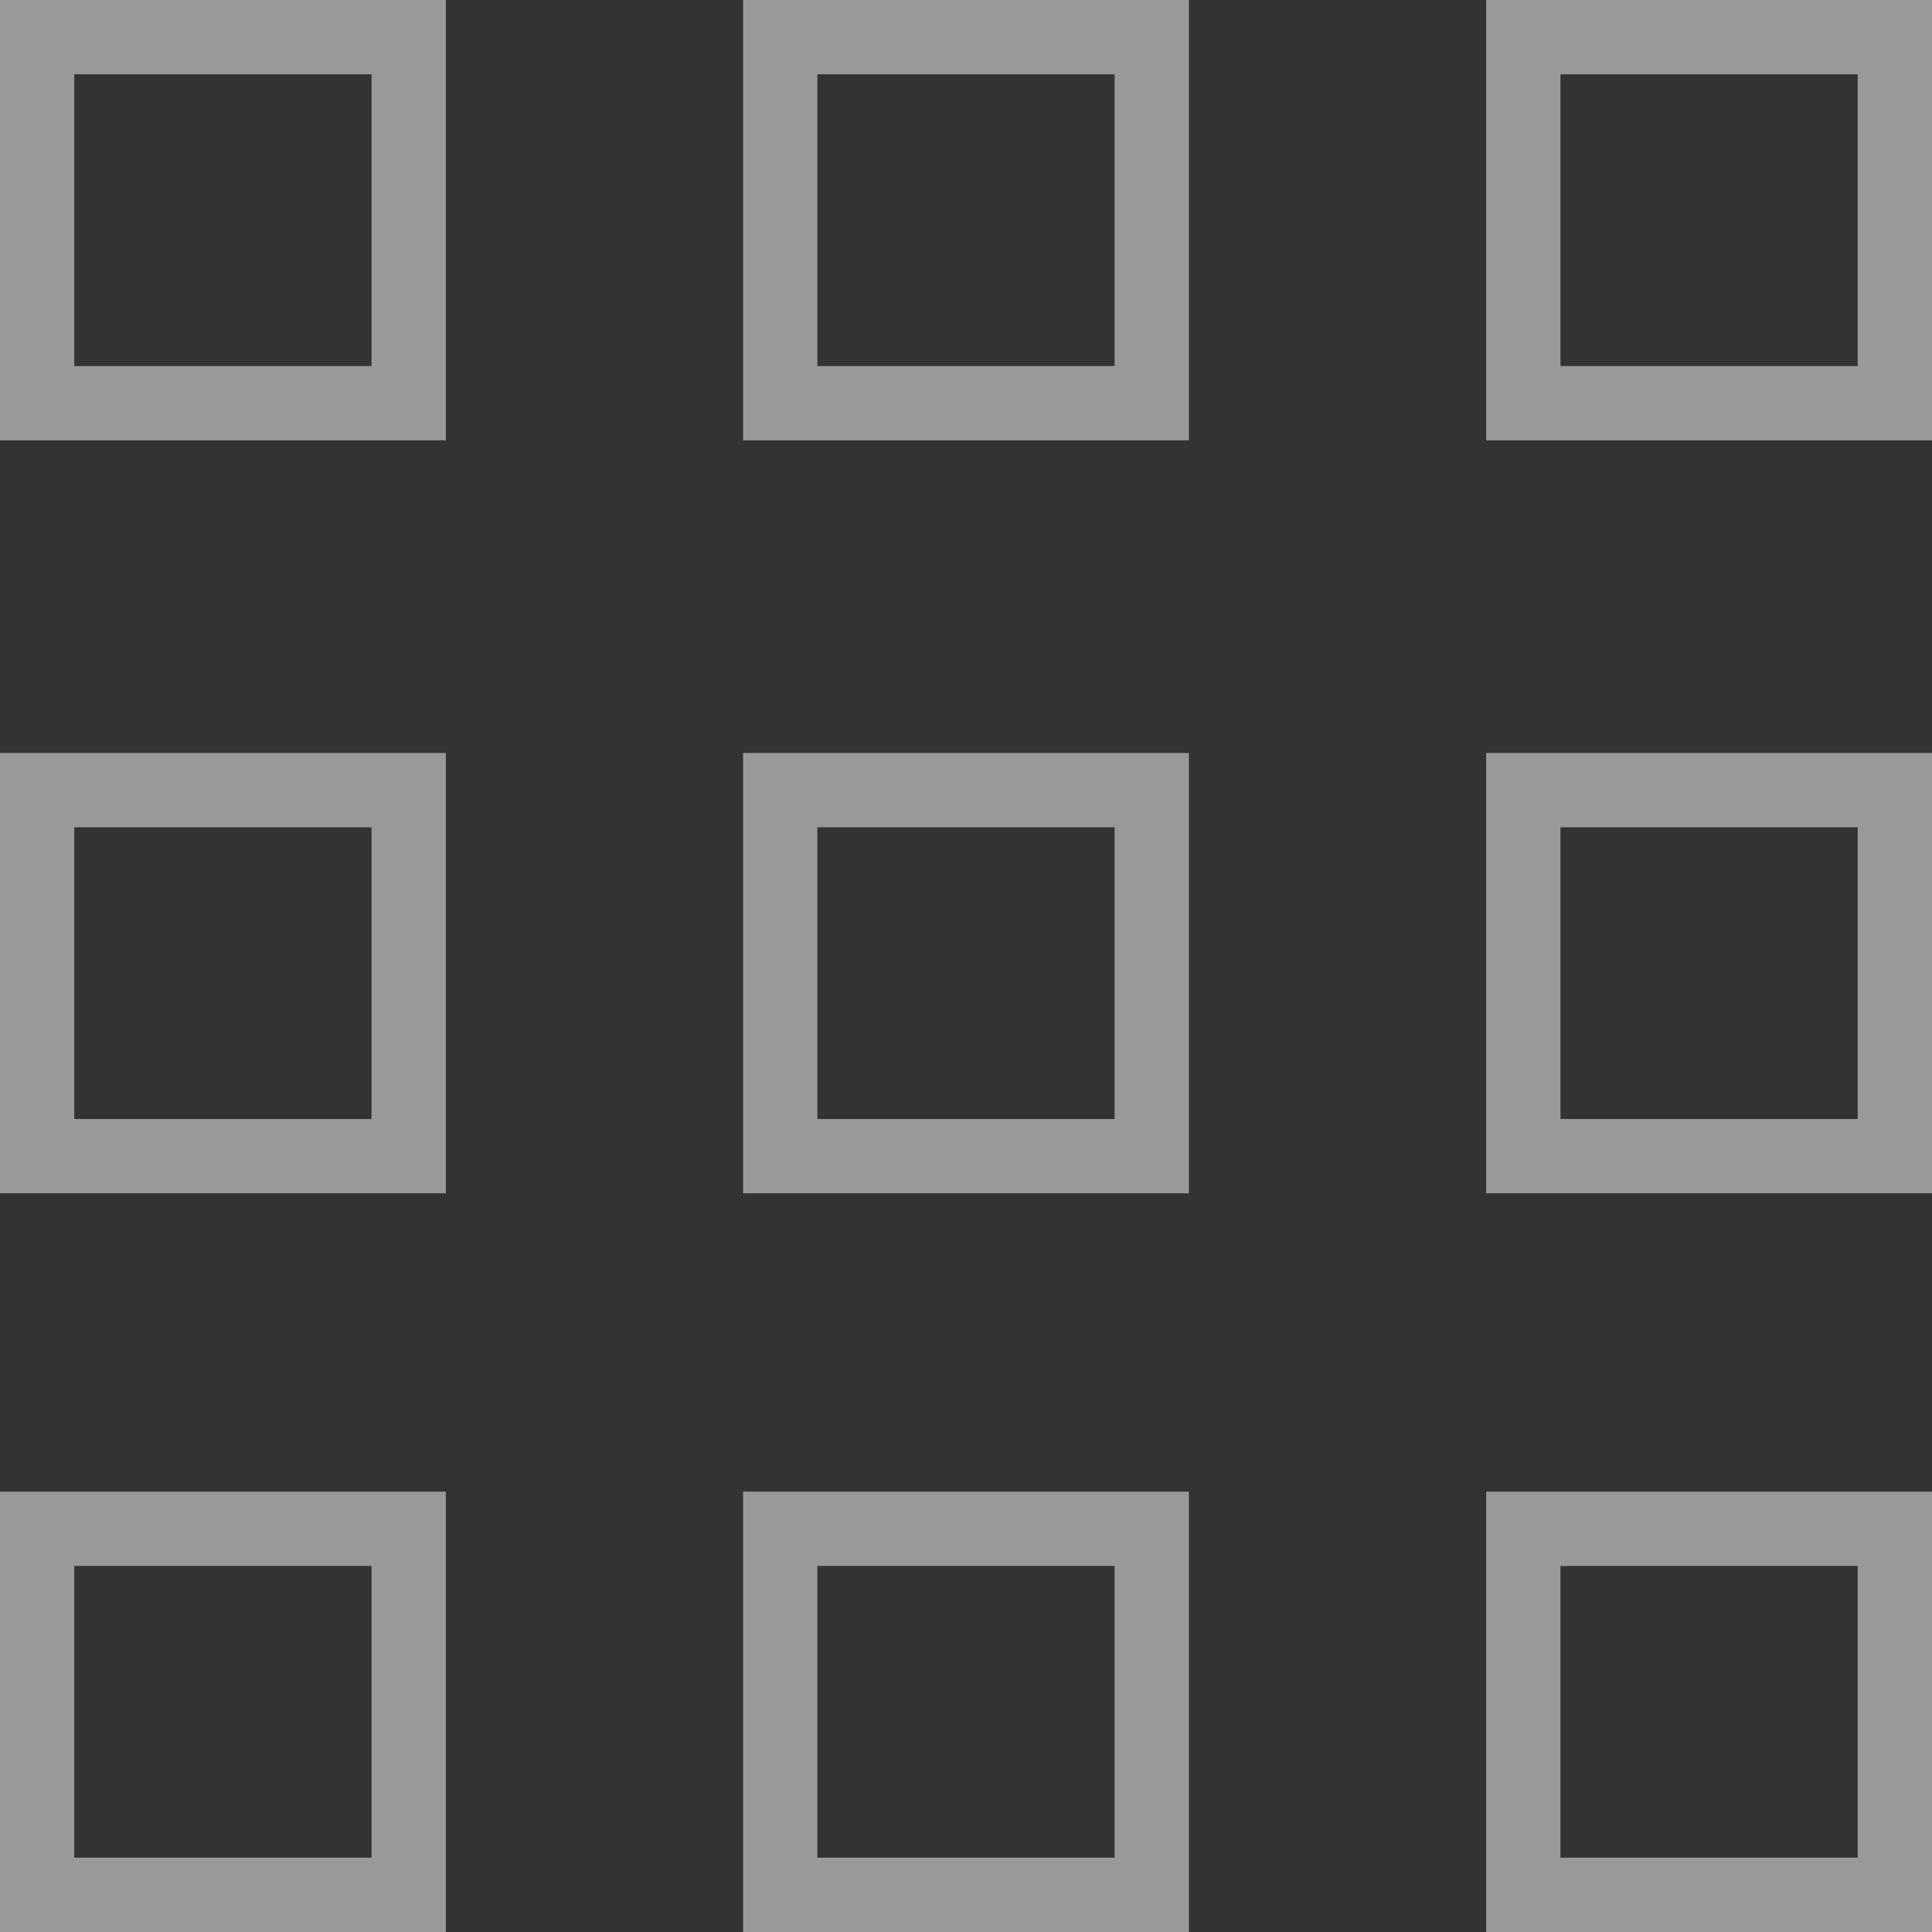<svg width="26" height="26" viewBox="0 0 26 26" fill="none" xmlns="http://www.w3.org/2000/svg">
<rect x="0" y="0" width="26" height="26" fill="#333333" stroke="none"/>
<path d="M0.5 0.5H5.5V5.426H0.5V0.5ZM10.5 0.5H15.5V5.426H10.5V0.5ZM20.5 0.5H25.5V5.426H20.5V0.5ZM0.5 10.633H5.5V15.559H0.5V10.633ZM0.5 20.574H5.5V25.5H0.5V20.574ZM10.5 20.574H15.5V25.5H10.5V20.574ZM20.5 20.574H25.5V25.5H20.5V20.574ZM10.5 10.633H15.5V15.559H10.5V10.633ZM20.5 10.633H25.5V15.559H20.5V10.633Z" stroke="white" stroke-opacity="0.5"/>
</svg>
